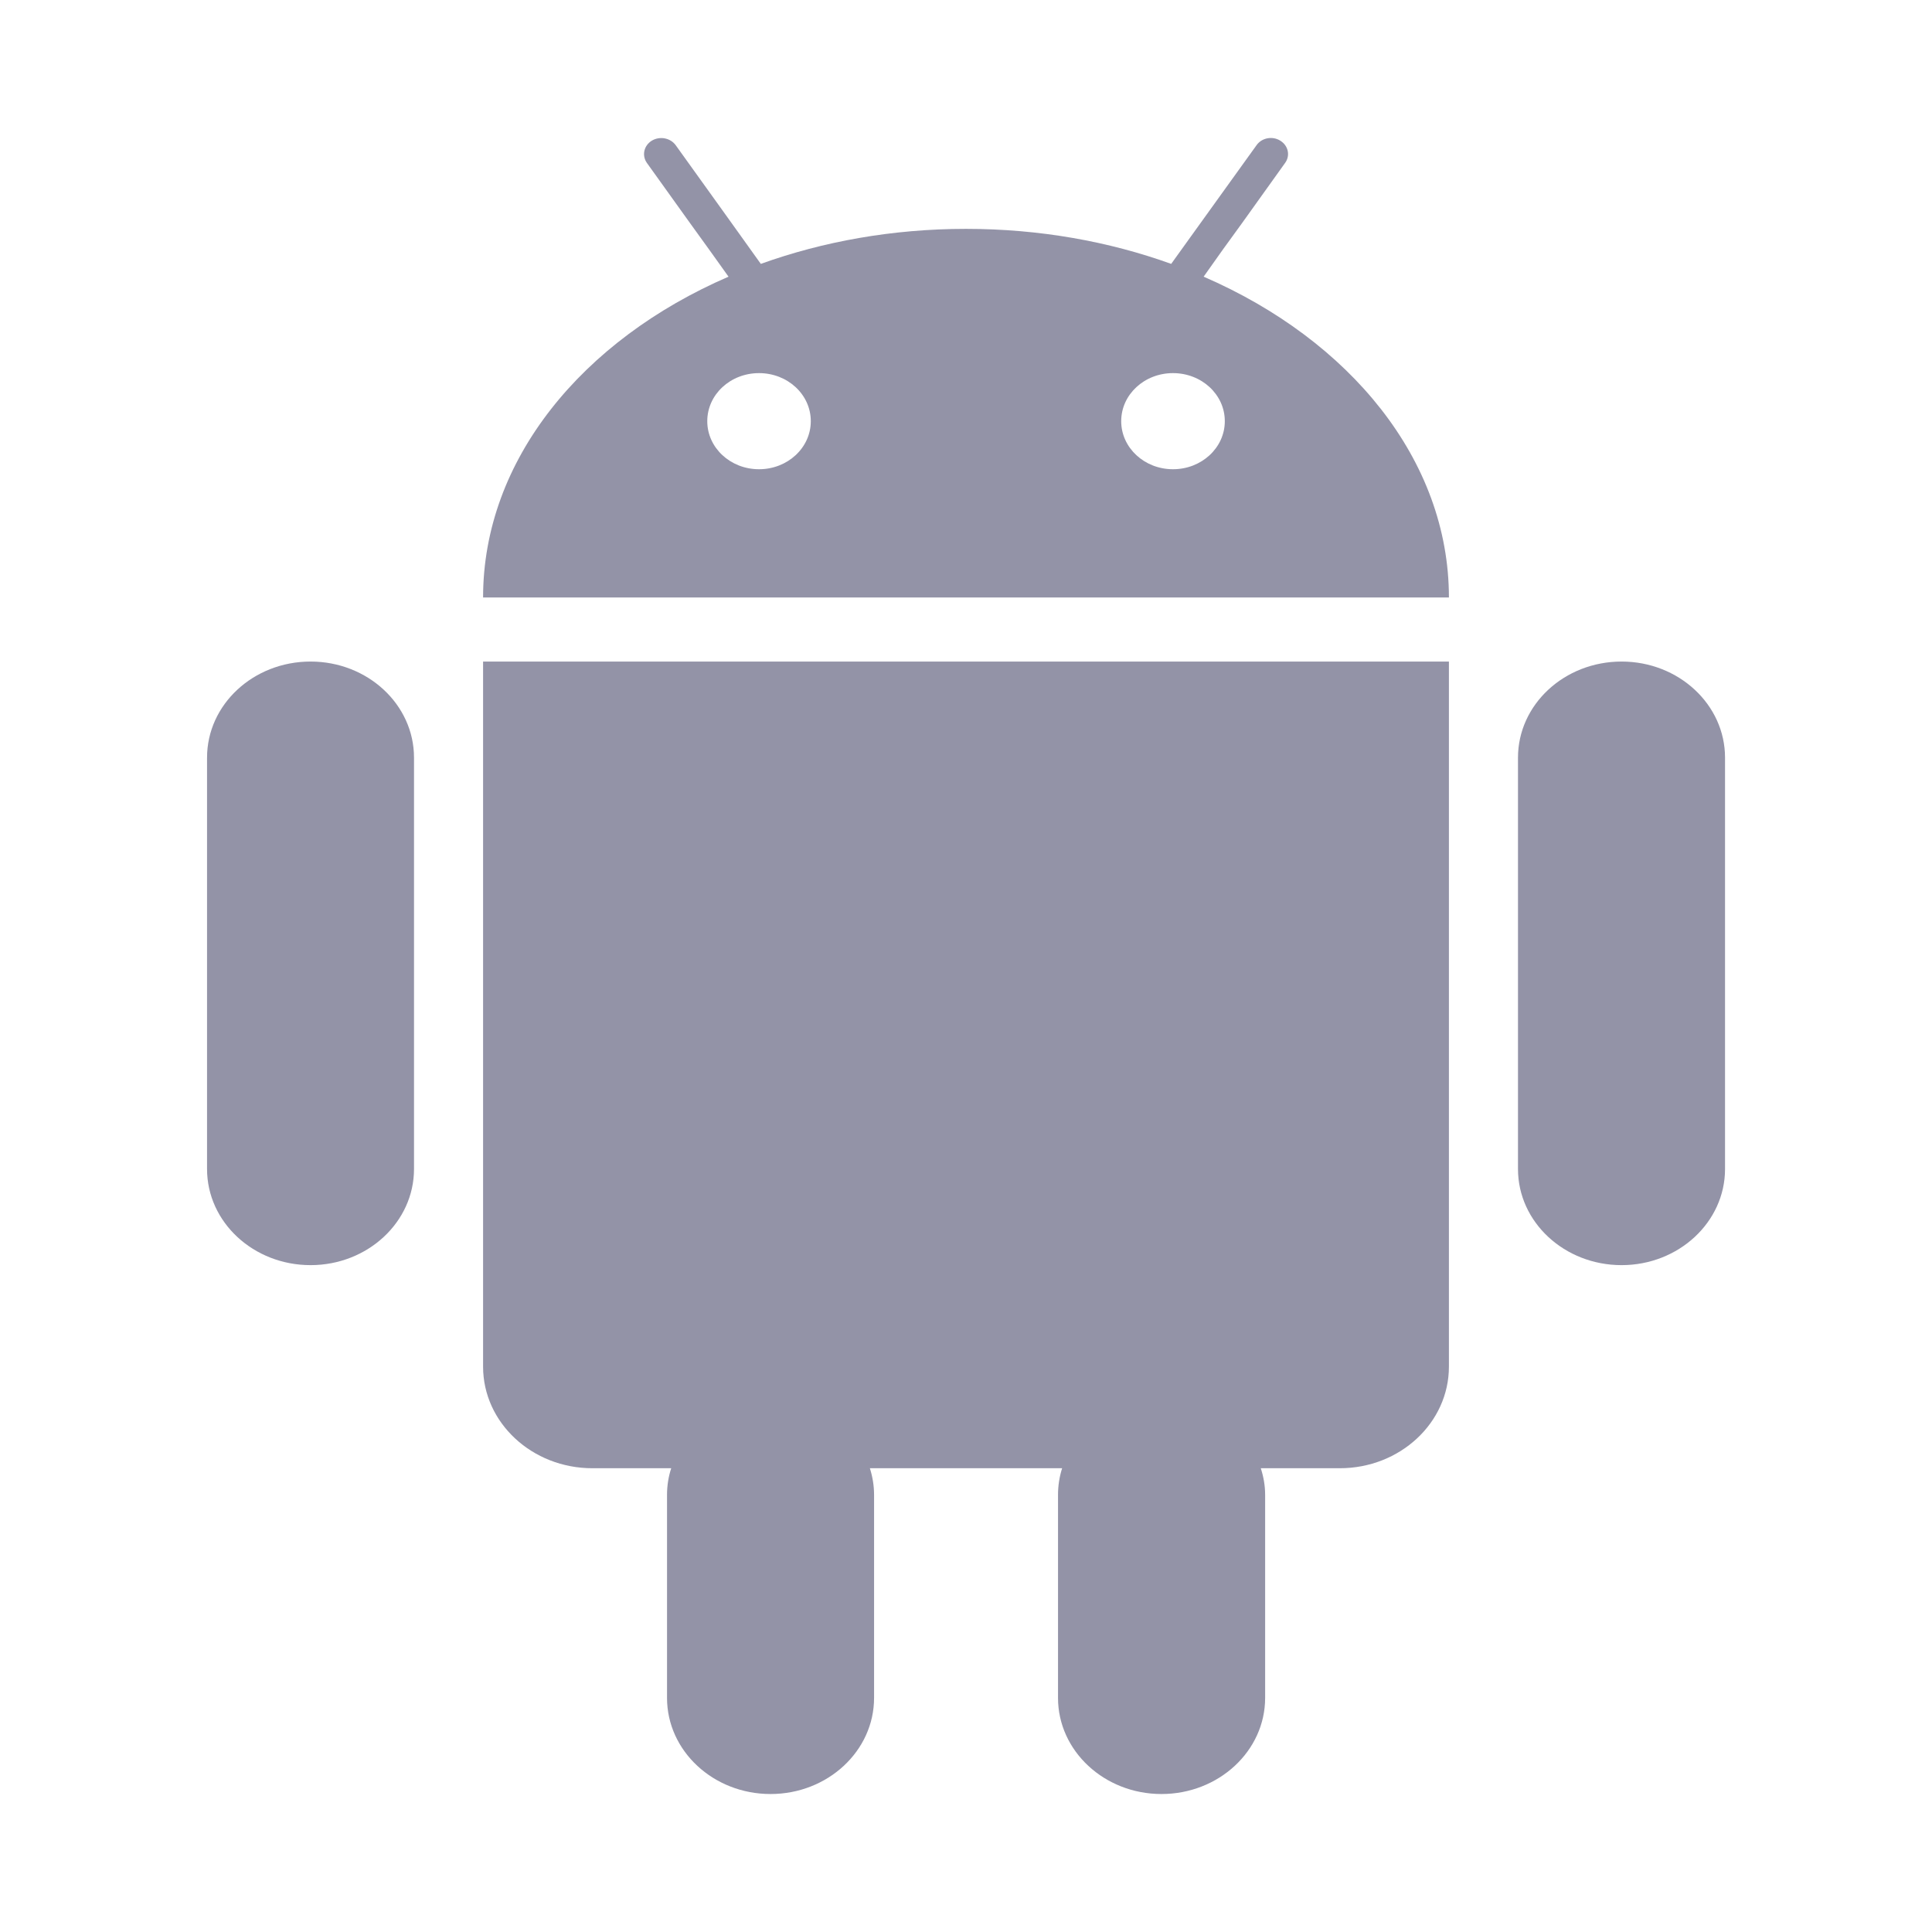 <svg width="24" height="24" viewBox="0 0 24 24" fill="none" xmlns="http://www.w3.org/2000/svg">
<path fill-rule="evenodd" clip-rule="evenodd" d="M14.571 5.829C14.216 5.829 13.928 5.562 13.928 5.232C13.928 4.901 14.216 4.635 14.571 4.635C14.927 4.635 15.215 4.901 15.215 5.232C15.215 5.562 14.927 5.829 14.571 5.829ZM9.429 5.829C9.073 5.829 8.786 5.562 8.786 5.232C8.786 4.901 9.073 4.635 9.429 4.635C9.784 4.635 10.072 4.901 10.072 5.232C10.072 5.562 9.784 5.829 9.429 5.829ZM14.952 3.437L15.191 3.1L15.431 2.769L15.964 2.024C16.031 1.932 16.003 1.809 15.905 1.748C15.807 1.686 15.673 1.712 15.609 1.804L14.794 2.937L14.549 3.278C13.775 2.999 12.912 2.843 12 2.843C11.09 2.843 10.226 2.999 9.451 3.278L9.207 2.937L8.967 2.602L8.394 1.804C8.327 1.712 8.195 1.688 8.096 1.748C7.998 1.809 7.971 1.932 8.036 2.024L8.57 2.769L8.809 3.1L9.05 3.437C7.231 4.224 6.001 5.715 6.001 7.422H17.999C17.999 5.715 16.769 4.224 14.952 3.437ZM6.093 8.218H6.001V16.977C6.001 17.673 6.609 18.239 7.359 18.239H8.338C8.304 18.344 8.286 18.454 8.286 18.57V21.092C8.286 21.751 8.862 22.286 9.572 22.286C10.282 22.286 10.858 21.751 10.858 21.092V18.57C10.858 18.454 10.839 18.344 10.806 18.239H13.194C13.161 18.344 13.143 18.454 13.143 18.57V21.092C13.143 21.751 13.719 22.286 14.428 22.286C15.139 22.286 15.716 21.751 15.716 21.092V18.57C15.716 18.454 15.696 18.344 15.662 18.239H16.643C17.393 18.239 17.999 17.673 17.999 16.977V8.218H6.093ZM3.858 8.218C3.147 8.218 2.572 8.752 2.572 9.412V14.522C2.572 15.181 3.147 15.716 3.858 15.716C4.567 15.716 5.143 15.181 5.143 14.522V9.412C5.143 8.752 4.567 8.218 3.858 8.218ZM20.144 8.218C19.433 8.218 18.857 8.752 18.857 9.412V14.522C18.857 15.181 19.433 15.716 20.144 15.716C20.853 15.716 21.429 15.181 21.429 14.522V9.412C21.429 8.752 20.853 8.218 20.144 8.218Z" fill="#9393A7"/>
</svg>
